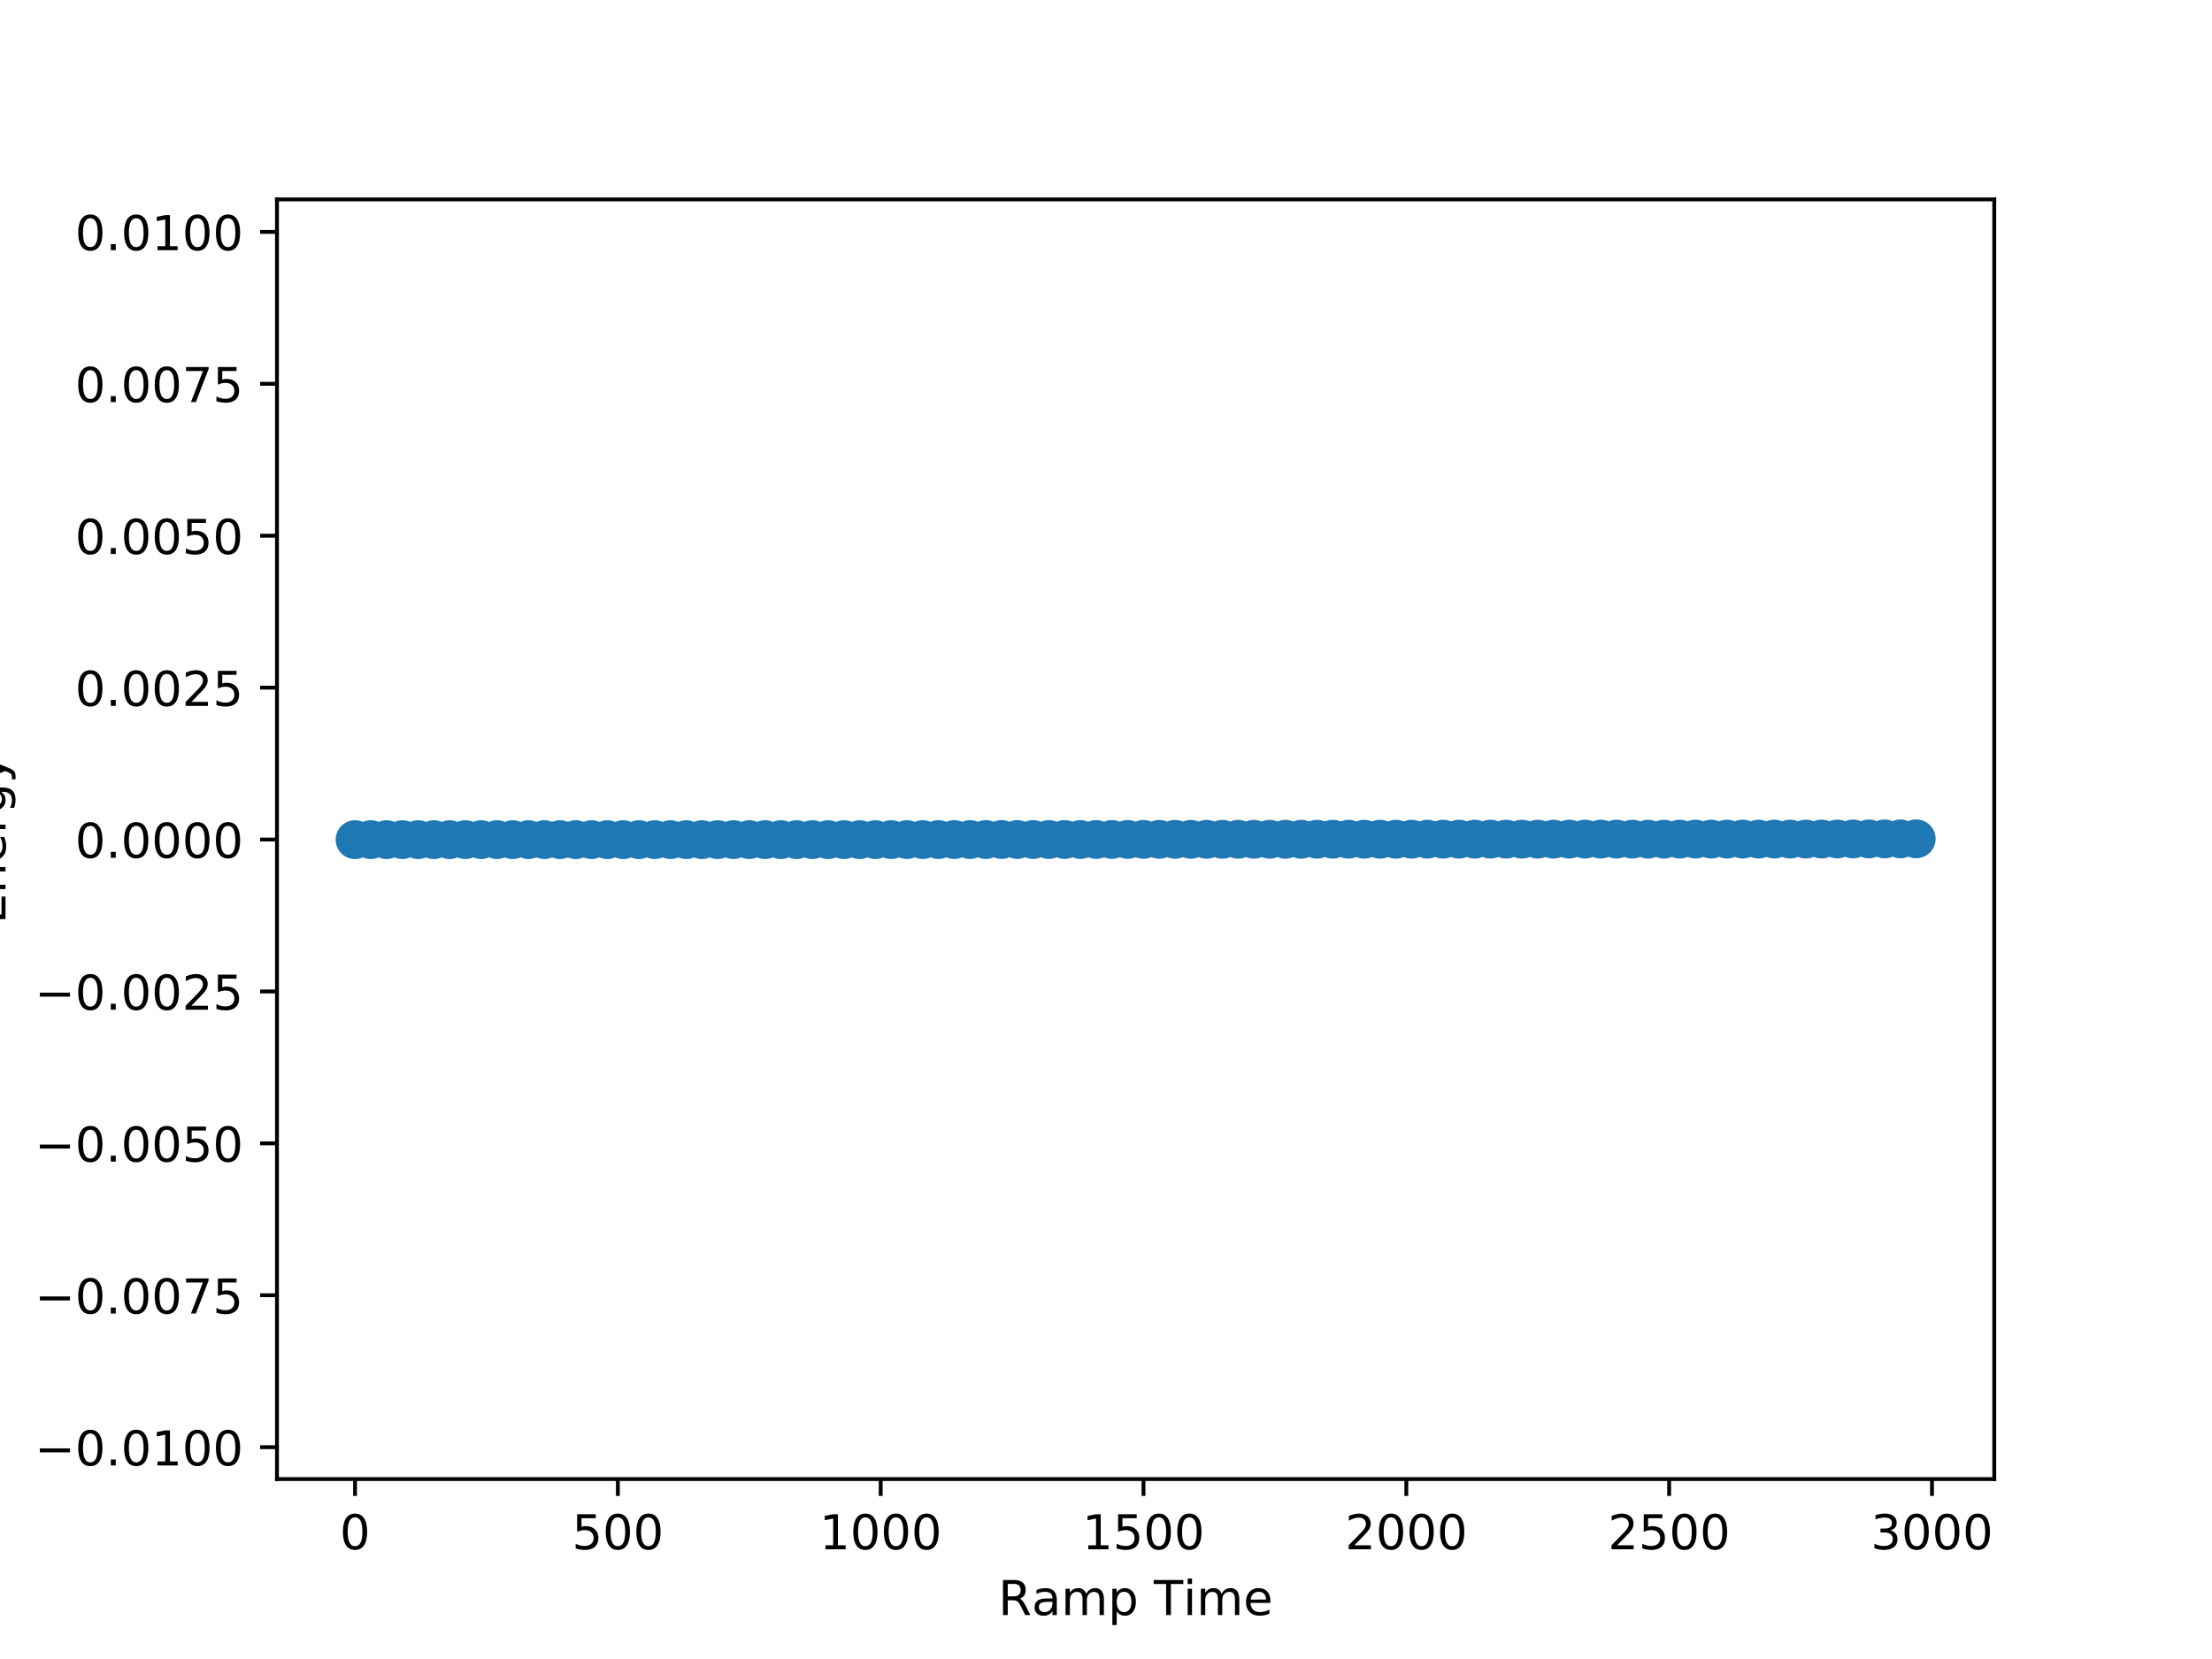 <?xml version="1.0" encoding="utf-8" standalone="no"?>
<!DOCTYPE svg PUBLIC "-//W3C//DTD SVG 1.1//EN"
  "http://www.w3.org/Graphics/SVG/1.1/DTD/svg11.dtd">
<!-- Created with matplotlib (http://matplotlib.org/) -->
<svg height="345pt" version="1.1" viewBox="0 0 460 345" width="460pt" xmlns="http://www.w3.org/2000/svg" xmlns:xlink="http://www.w3.org/1999/xlink">
 <defs>
  <style type="text/css">
*{stroke-linecap:butt;stroke-linejoin:round;}
  </style>
 </defs>
 <g id="figure_1">
  <g id="patch_1">
   <path d="M 0 345.6 
L 460.8 345.6 
L 460.8 0 
L 0 0 
z
" style="fill:#ffffff;"/>
  </g>
  <g id="axes_1">
   <g id="patch_2">
    <path d="M 57.6 307.584 
L 414.72 307.584 
L 414.72 41.472 
L 57.6 41.472 
z
" style="fill:#ffffff;"/>
   </g>
   <g id="PathCollection_1">
    <defs>
     <path d="M 0 3.536 
C 0.938 3.536 1.837 3.163 2.5 2.5 
C 3.163 1.837 3.536 0.938 3.536 0 
C 3.536 -0.938 3.163 -1.837 2.5 -2.5 
C 1.837 -3.163 0.938 -3.536 0 -3.536 
C -0.938 -3.536 -1.837 -3.163 -2.5 -2.5 
C -3.163 -1.837 -3.536 -0.938 -3.536 0 
C -3.536 0.938 -3.163 1.837 -2.5 2.5 
C -1.837 3.163 -0.938 3.536 0 3.536 
z
" id="mbd96d83485" style="stroke:#1f77b4;"/>
    </defs>
    <g clip-path="url(#pdc98ab5dc2)">
     <use style="fill:#1f77b4;stroke:#1f77b4;" x="73.834" xlink:href="#mbd96d83485" y="174.611"/>
     <use style="fill:#1f77b4;stroke:#1f77b4;" x="77.113" xlink:href="#mbd96d83485" y="174.611"/>
     <use style="fill:#1f77b4;stroke:#1f77b4;" x="80.392" xlink:href="#mbd96d83485" y="174.611"/>
     <use style="fill:#1f77b4;stroke:#1f77b4;" x="83.671" xlink:href="#mbd96d83485" y="174.611"/>
     <use style="fill:#1f77b4;stroke:#1f77b4;" x="86.951" xlink:href="#mbd96d83485" y="174.611"/>
     <use style="fill:#1f77b4;stroke:#1f77b4;" x="90.23" xlink:href="#mbd96d83485" y="174.611"/>
     <use style="fill:#1f77b4;stroke:#1f77b4;" x="93.509" xlink:href="#mbd96d83485" y="174.611"/>
     <use style="fill:#1f77b4;stroke:#1f77b4;" x="96.789" xlink:href="#mbd96d83485" y="174.61"/>
     <use style="fill:#1f77b4;stroke:#1f77b4;" x="100.068" xlink:href="#mbd96d83485" y="174.61"/>
     <use style="fill:#1f77b4;stroke:#1f77b4;" x="103.347" xlink:href="#mbd96d83485" y="174.61"/>
     <use style="fill:#1f77b4;stroke:#1f77b4;" x="106.627" xlink:href="#mbd96d83485" y="174.61"/>
     <use style="fill:#1f77b4;stroke:#1f77b4;" x="109.906" xlink:href="#mbd96d83485" y="174.61"/>
     <use style="fill:#1f77b4;stroke:#1f77b4;" x="113.185" xlink:href="#mbd96d83485" y="174.61"/>
     <use style="fill:#1f77b4;stroke:#1f77b4;" x="116.465" xlink:href="#mbd96d83485" y="174.61"/>
     <use style="fill:#1f77b4;stroke:#1f77b4;" x="119.744" xlink:href="#mbd96d83485" y="174.61"/>
     <use style="fill:#1f77b4;stroke:#1f77b4;" x="123.023" xlink:href="#mbd96d83485" y="174.61"/>
     <use style="fill:#1f77b4;stroke:#1f77b4;" x="126.303" xlink:href="#mbd96d83485" y="174.611"/>
     <use style="fill:#1f77b4;stroke:#1f77b4;" x="129.582" xlink:href="#mbd96d83485" y="174.612"/>
     <use style="fill:#1f77b4;stroke:#1f77b4;" x="132.861" xlink:href="#mbd96d83485" y="174.612"/>
     <use style="fill:#1f77b4;stroke:#1f77b4;" x="136.141" xlink:href="#mbd96d83485" y="174.612"/>
     <use style="fill:#1f77b4;stroke:#1f77b4;" x="139.42" xlink:href="#mbd96d83485" y="174.61"/>
     <use style="fill:#1f77b4;stroke:#1f77b4;" x="142.699" xlink:href="#mbd96d83485" y="174.609"/>
     <use style="fill:#1f77b4;stroke:#1f77b4;" x="145.979" xlink:href="#mbd96d83485" y="174.609"/>
     <use style="fill:#1f77b4;stroke:#1f77b4;" x="149.258" xlink:href="#mbd96d83485" y="174.609"/>
     <use style="fill:#1f77b4;stroke:#1f77b4;" x="152.537" xlink:href="#mbd96d83485" y="174.609"/>
     <use style="fill:#1f77b4;stroke:#1f77b4;" x="155.817" xlink:href="#mbd96d83485" y="174.608"/>
     <use style="fill:#1f77b4;stroke:#1f77b4;" x="159.096" xlink:href="#mbd96d83485" y="174.608"/>
     <use style="fill:#1f77b4;stroke:#1f77b4;" x="162.375" xlink:href="#mbd96d83485" y="174.609"/>
     <use style="fill:#1f77b4;stroke:#1f77b4;" x="165.655" xlink:href="#mbd96d83485" y="174.612"/>
     <use style="fill:#1f77b4;stroke:#1f77b4;" x="168.934" xlink:href="#mbd96d83485" y="174.61"/>
     <use style="fill:#1f77b4;stroke:#1f77b4;" x="172.213" xlink:href="#mbd96d83485" y="174.61"/>
     <use style="fill:#1f77b4;stroke:#1f77b4;" x="175.493" xlink:href="#mbd96d83485" y="174.608"/>
     <use style="fill:#1f77b4;stroke:#1f77b4;" x="178.772" xlink:href="#mbd96d83485" y="174.61"/>
     <use style="fill:#1f77b4;stroke:#1f77b4;" x="182.051" xlink:href="#mbd96d83485" y="174.61"/>
     <use style="fill:#1f77b4;stroke:#1f77b4;" x="185.33" xlink:href="#mbd96d83485" y="174.605"/>
     <use style="fill:#1f77b4;stroke:#1f77b4;" x="188.61" xlink:href="#mbd96d83485" y="174.603"/>
     <use style="fill:#1f77b4;stroke:#1f77b4;" x="191.889" xlink:href="#mbd96d83485" y="174.599"/>
     <use style="fill:#1f77b4;stroke:#1f77b4;" x="195.168" xlink:href="#mbd96d83485" y="174.598"/>
     <use style="fill:#1f77b4;stroke:#1f77b4;" x="198.448" xlink:href="#mbd96d83485" y="174.595"/>
     <use style="fill:#1f77b4;stroke:#1f77b4;" x="201.727" xlink:href="#mbd96d83485" y="174.594"/>
     <use style="fill:#1f77b4;stroke:#1f77b4;" x="205.006" xlink:href="#mbd96d83485" y="174.593"/>
     <use style="fill:#1f77b4;stroke:#1f77b4;" x="208.286" xlink:href="#mbd96d83485" y="174.588"/>
     <use style="fill:#1f77b4;stroke:#1f77b4;" x="211.565" xlink:href="#mbd96d83485" y="174.586"/>
     <use style="fill:#1f77b4;stroke:#1f77b4;" x="214.844" xlink:href="#mbd96d83485" y="174.587"/>
     <use style="fill:#1f77b4;stroke:#1f77b4;" x="218.124" xlink:href="#mbd96d83485" y="174.585"/>
     <use style="fill:#1f77b4;stroke:#1f77b4;" x="221.403" xlink:href="#mbd96d83485" y="174.585"/>
     <use style="fill:#1f77b4;stroke:#1f77b4;" x="224.682" xlink:href="#mbd96d83485" y="174.585"/>
     <use style="fill:#1f77b4;stroke:#1f77b4;" x="227.962" xlink:href="#mbd96d83485" y="174.581"/>
     <use style="fill:#1f77b4;stroke:#1f77b4;" x="231.241" xlink:href="#mbd96d83485" y="174.575"/>
     <use style="fill:#1f77b4;stroke:#1f77b4;" x="234.52" xlink:href="#mbd96d83485" y="174.566"/>
     <use style="fill:#1f77b4;stroke:#1f77b4;" x="237.8" xlink:href="#mbd96d83485" y="174.557"/>
     <use style="fill:#1f77b4;stroke:#1f77b4;" x="241.079" xlink:href="#mbd96d83485" y="174.55"/>
     <use style="fill:#1f77b4;stroke:#1f77b4;" x="244.358" xlink:href="#mbd96d83485" y="174.547"/>
     <use style="fill:#1f77b4;stroke:#1f77b4;" x="247.638" xlink:href="#mbd96d83485" y="174.545"/>
     <use style="fill:#1f77b4;stroke:#1f77b4;" x="250.917" xlink:href="#mbd96d83485" y="174.544"/>
     <use style="fill:#1f77b4;stroke:#1f77b4;" x="254.196" xlink:href="#mbd96d83485" y="174.541"/>
     <use style="fill:#1f77b4;stroke:#1f77b4;" x="257.476" xlink:href="#mbd96d83485" y="174.536"/>
     <use style="fill:#1f77b4;stroke:#1f77b4;" x="260.755" xlink:href="#mbd96d83485" y="174.534"/>
     <use style="fill:#1f77b4;stroke:#1f77b4;" x="264.034" xlink:href="#mbd96d83485" y="174.533"/>
     <use style="fill:#1f77b4;stroke:#1f77b4;" x="267.314" xlink:href="#mbd96d83485" y="174.534"/>
     <use style="fill:#1f77b4;stroke:#1f77b4;" x="270.593" xlink:href="#mbd96d83485" y="174.531"/>
     <use style="fill:#1f77b4;stroke:#1f77b4;" x="273.872" xlink:href="#mbd96d83485" y="174.527"/>
     <use style="fill:#1f77b4;stroke:#1f77b4;" x="277.152" xlink:href="#mbd96d83485" y="174.524"/>
     <use style="fill:#1f77b4;stroke:#1f77b4;" x="280.431" xlink:href="#mbd96d83485" y="174.523"/>
     <use style="fill:#1f77b4;stroke:#1f77b4;" x="283.71" xlink:href="#mbd96d83485" y="174.525"/>
     <use style="fill:#1f77b4;stroke:#1f77b4;" x="286.99" xlink:href="#mbd96d83485" y="174.523"/>
     <use style="fill:#1f77b4;stroke:#1f77b4;" x="290.269" xlink:href="#mbd96d83485" y="174.523"/>
     <use style="fill:#1f77b4;stroke:#1f77b4;" x="293.548" xlink:href="#mbd96d83485" y="174.521"/>
     <use style="fill:#1f77b4;stroke:#1f77b4;" x="296.827" xlink:href="#mbd96d83485" y="174.518"/>
     <use style="fill:#1f77b4;stroke:#1f77b4;" x="300.107" xlink:href="#mbd96d83485" y="174.515"/>
     <use style="fill:#1f77b4;stroke:#1f77b4;" x="303.386" xlink:href="#mbd96d83485" y="174.515"/>
     <use style="fill:#1f77b4;stroke:#1f77b4;" x="306.665" xlink:href="#mbd96d83485" y="174.512"/>
     <use style="fill:#1f77b4;stroke:#1f77b4;" x="309.945" xlink:href="#mbd96d83485" y="174.508"/>
     <use style="fill:#1f77b4;stroke:#1f77b4;" x="313.224" xlink:href="#mbd96d83485" y="174.509"/>
     <use style="fill:#1f77b4;stroke:#1f77b4;" x="316.503" xlink:href="#mbd96d83485" y="174.511"/>
     <use style="fill:#1f77b4;stroke:#1f77b4;" x="319.783" xlink:href="#mbd96d83485" y="174.512"/>
     <use style="fill:#1f77b4;stroke:#1f77b4;" x="323.062" xlink:href="#mbd96d83485" y="174.51"/>
     <use style="fill:#1f77b4;stroke:#1f77b4;" x="326.341" xlink:href="#mbd96d83485" y="174.506"/>
     <use style="fill:#1f77b4;stroke:#1f77b4;" x="329.621" xlink:href="#mbd96d83485" y="174.499"/>
     <use style="fill:#1f77b4;stroke:#1f77b4;" x="332.9" xlink:href="#mbd96d83485" y="174.5"/>
     <use style="fill:#1f77b4;stroke:#1f77b4;" x="336.179" xlink:href="#mbd96d83485" y="174.501"/>
     <use style="fill:#1f77b4;stroke:#1f77b4;" x="339.459" xlink:href="#mbd96d83485" y="174.512"/>
     <use style="fill:#1f77b4;stroke:#1f77b4;" x="342.738" xlink:href="#mbd96d83485" y="174.515"/>
     <use style="fill:#1f77b4;stroke:#1f77b4;" x="346.017" xlink:href="#mbd96d83485" y="174.514"/>
     <use style="fill:#1f77b4;stroke:#1f77b4;" x="349.297" xlink:href="#mbd96d83485" y="174.506"/>
     <use style="fill:#1f77b4;stroke:#1f77b4;" x="352.576" xlink:href="#mbd96d83485" y="174.5"/>
     <use style="fill:#1f77b4;stroke:#1f77b4;" x="355.855" xlink:href="#mbd96d83485" y="174.498"/>
     <use style="fill:#1f77b4;stroke:#1f77b4;" x="359.135" xlink:href="#mbd96d83485" y="174.499"/>
     <use style="fill:#1f77b4;stroke:#1f77b4;" x="362.414" xlink:href="#mbd96d83485" y="174.498"/>
     <use style="fill:#1f77b4;stroke:#1f77b4;" x="365.693" xlink:href="#mbd96d83485" y="174.498"/>
     <use style="fill:#1f77b4;stroke:#1f77b4;" x="368.973" xlink:href="#mbd96d83485" y="174.496"/>
     <use style="fill:#1f77b4;stroke:#1f77b4;" x="372.252" xlink:href="#mbd96d83485" y="174.496"/>
     <use style="fill:#1f77b4;stroke:#1f77b4;" x="375.531" xlink:href="#mbd96d83485" y="174.495"/>
     <use style="fill:#1f77b4;stroke:#1f77b4;" x="378.811" xlink:href="#mbd96d83485" y="174.488"/>
     <use style="fill:#1f77b4;stroke:#1f77b4;" x="382.09" xlink:href="#mbd96d83485" y="174.477"/>
     <use style="fill:#1f77b4;stroke:#1f77b4;" x="385.369" xlink:href="#mbd96d83485" y="174.468"/>
     <use style="fill:#1f77b4;stroke:#1f77b4;" x="388.649" xlink:href="#mbd96d83485" y="174.461"/>
     <use style="fill:#1f77b4;stroke:#1f77b4;" x="391.928" xlink:href="#mbd96d83485" y="174.46"/>
     <use style="fill:#1f77b4;stroke:#1f77b4;" x="395.207" xlink:href="#mbd96d83485" y="174.455"/>
     <use style="fill:#1f77b4;stroke:#1f77b4;" x="398.486" xlink:href="#mbd96d83485" y="174.444"/>
    </g>
   </g>
   <g id="matplotlib.axis_1">
    <g id="xtick_1">
     <g id="line2d_1">
      <defs>
       <path d="M 0 0 
L 0 3.5 
" id="m38274d2c2e" style="stroke:#000000;stroke-width:0.8;"/>
      </defs>
      <g>
       <use style="stroke:#000000;stroke-width:0.8;" x="73.834" xlink:href="#m38274d2c2e" y="307.584"/>
      </g>
     </g>
     <g id="text_1">
      <!-- 0 -->
      <defs>
       <path d="M 31.781 66.406 
Q 24.172 66.406 20.328 58.906 
Q 16.5 51.422 16.5 36.375 
Q 16.5 21.391 20.328 13.891 
Q 24.172 6.391 31.781 6.391 
Q 39.453 6.391 43.281 13.891 
Q 47.125 21.391 47.125 36.375 
Q 47.125 51.422 43.281 58.906 
Q 39.453 66.406 31.781 66.406 
M 31.781 74.219 
Q 44.047 74.219 50.516 64.516 
Q 56.984 54.828 56.984 36.375 
Q 56.984 17.969 50.516 8.266 
Q 44.047 -1.422 31.781 -1.422 
Q 19.531 -1.422 13.062 8.266 
Q 6.594 17.969 6.594 36.375 
Q 6.594 54.828 13.062 64.516 
Q 19.531 74.219 31.781 74.219 
" id="DejaVuSans-30"/>
      </defs>
      <g transform="translate(70.652 322.182)scale(0.1 -0.1)">
       <use xlink:href="#DejaVuSans-30"/>
      </g>
     </g>
    </g>
    <g id="xtick_2">
     <g id="line2d_2">
      <g>
       <use style="stroke:#000000;stroke-width:0.8;" x="128.489" xlink:href="#m38274d2c2e" y="307.584"/>
      </g>
     </g>
     <g id="text_2">
      <!-- 500 -->
      <defs>
       <path d="M 10.797 72.906 
L 49.516 72.906 
L 49.516 64.594 
L 19.828 64.594 
L 19.828 46.734 
Q 21.969 47.469 24.109 47.828 
Q 26.266 48.188 28.422 48.188 
Q 40.625 48.188 47.75 41.5 
Q 54.891 34.812 54.891 23.391 
Q 54.891 11.625 47.562 5.094 
Q 40.234 -1.422 26.906 -1.422 
Q 22.312 -1.422 17.547 -0.641 
Q 12.797 0.141 7.719 1.703 
L 7.719 11.625 
Q 12.109 9.234 16.797 8.062 
Q 21.484 6.891 26.703 6.891 
Q 35.156 6.891 40.078 11.328 
Q 45.016 15.766 45.016 23.391 
Q 45.016 31 40.078 35.438 
Q 35.156 39.891 26.703 39.891 
Q 22.75 39.891 18.812 39.016 
Q 14.891 38.141 10.797 36.281 
z
" id="DejaVuSans-35"/>
      </defs>
      <g transform="translate(118.945 322.182)scale(0.1 -0.1)">
       <use xlink:href="#DejaVuSans-35"/>
       <use x="63.623" xlink:href="#DejaVuSans-30"/>
       <use x="127.246" xlink:href="#DejaVuSans-30"/>
      </g>
     </g>
    </g>
    <g id="xtick_3">
     <g id="line2d_3">
      <g>
       <use style="stroke:#000000;stroke-width:0.8;" x="183.144" xlink:href="#m38274d2c2e" y="307.584"/>
      </g>
     </g>
     <g id="text_3">
      <!-- 1000 -->
      <defs>
       <path d="M 12.406 8.297 
L 28.516 8.297 
L 28.516 63.922 
L 10.984 60.406 
L 10.984 69.391 
L 28.422 72.906 
L 38.281 72.906 
L 38.281 8.297 
L 54.391 8.297 
L 54.391 0 
L 12.406 0 
z
" id="DejaVuSans-31"/>
      </defs>
      <g transform="translate(170.419 322.182)scale(0.1 -0.1)">
       <use xlink:href="#DejaVuSans-31"/>
       <use x="63.623" xlink:href="#DejaVuSans-30"/>
       <use x="127.246" xlink:href="#DejaVuSans-30"/>
       <use x="190.869" xlink:href="#DejaVuSans-30"/>
      </g>
     </g>
    </g>
    <g id="xtick_4">
     <g id="line2d_4">
      <g>
       <use style="stroke:#000000;stroke-width:0.8;" x="237.8" xlink:href="#m38274d2c2e" y="307.584"/>
      </g>
     </g>
     <g id="text_4">
      <!-- 1500 -->
      <g transform="translate(225.075 322.182)scale(0.1 -0.1)">
       <use xlink:href="#DejaVuSans-31"/>
       <use x="63.623" xlink:href="#DejaVuSans-35"/>
       <use x="127.246" xlink:href="#DejaVuSans-30"/>
       <use x="190.869" xlink:href="#DejaVuSans-30"/>
      </g>
     </g>
    </g>
    <g id="xtick_5">
     <g id="line2d_5">
      <g>
       <use style="stroke:#000000;stroke-width:0.8;" x="292.455" xlink:href="#m38274d2c2e" y="307.584"/>
      </g>
     </g>
     <g id="text_5">
      <!-- 2000 -->
      <defs>
       <path d="M 19.188 8.297 
L 53.609 8.297 
L 53.609 0 
L 7.328 0 
L 7.328 8.297 
Q 12.938 14.109 22.625 23.891 
Q 32.328 33.688 34.812 36.531 
Q 39.547 41.844 41.422 45.531 
Q 43.312 49.219 43.312 52.781 
Q 43.312 58.594 39.234 62.25 
Q 35.156 65.922 28.609 65.922 
Q 23.969 65.922 18.812 64.312 
Q 13.672 62.703 7.812 59.422 
L 7.812 69.391 
Q 13.766 71.781 18.938 73 
Q 24.125 74.219 28.422 74.219 
Q 39.75 74.219 46.484 68.547 
Q 53.219 62.891 53.219 53.422 
Q 53.219 48.922 51.531 44.891 
Q 49.859 40.875 45.406 35.406 
Q 44.188 33.984 37.641 27.219 
Q 31.109 20.453 19.188 8.297 
" id="DejaVuSans-32"/>
      </defs>
      <g transform="translate(279.73 322.182)scale(0.1 -0.1)">
       <use xlink:href="#DejaVuSans-32"/>
       <use x="63.623" xlink:href="#DejaVuSans-30"/>
       <use x="127.246" xlink:href="#DejaVuSans-30"/>
       <use x="190.869" xlink:href="#DejaVuSans-30"/>
      </g>
     </g>
    </g>
    <g id="xtick_6">
     <g id="line2d_6">
      <g>
       <use style="stroke:#000000;stroke-width:0.8;" x="347.11" xlink:href="#m38274d2c2e" y="307.584"/>
      </g>
     </g>
     <g id="text_6">
      <!-- 2500 -->
      <g transform="translate(334.385 322.182)scale(0.1 -0.1)">
       <use xlink:href="#DejaVuSans-32"/>
       <use x="63.623" xlink:href="#DejaVuSans-35"/>
       <use x="127.246" xlink:href="#DejaVuSans-30"/>
       <use x="190.869" xlink:href="#DejaVuSans-30"/>
      </g>
     </g>
    </g>
    <g id="xtick_7">
     <g id="line2d_7">
      <g>
       <use style="stroke:#000000;stroke-width:0.8;" x="401.766" xlink:href="#m38274d2c2e" y="307.584"/>
      </g>
     </g>
     <g id="text_7">
      <!-- 3000 -->
      <defs>
       <path d="M 40.578 39.312 
Q 47.656 37.797 51.625 33 
Q 55.609 28.219 55.609 21.188 
Q 55.609 10.406 48.188 4.484 
Q 40.766 -1.422 27.094 -1.422 
Q 22.516 -1.422 17.656 -0.516 
Q 12.797 0.391 7.625 2.203 
L 7.625 11.719 
Q 11.719 9.328 16.594 8.109 
Q 21.484 6.891 26.812 6.891 
Q 36.078 6.891 40.938 10.547 
Q 45.797 14.203 45.797 21.188 
Q 45.797 27.641 41.281 31.266 
Q 36.766 34.906 28.719 34.906 
L 20.219 34.906 
L 20.219 43.016 
L 29.109 43.016 
Q 36.375 43.016 40.234 45.922 
Q 44.094 48.828 44.094 54.297 
Q 44.094 59.906 40.109 62.906 
Q 36.141 65.922 28.719 65.922 
Q 24.656 65.922 20.016 65.031 
Q 15.375 64.156 9.812 62.312 
L 9.812 71.094 
Q 15.438 72.656 20.344 73.438 
Q 25.25 74.219 29.594 74.219 
Q 40.828 74.219 47.359 69.109 
Q 53.906 64.016 53.906 55.328 
Q 53.906 49.266 50.438 45.094 
Q 46.969 40.922 40.578 39.312 
" id="DejaVuSans-33"/>
      </defs>
      <g transform="translate(389.041 322.182)scale(0.1 -0.1)">
       <use xlink:href="#DejaVuSans-33"/>
       <use x="63.623" xlink:href="#DejaVuSans-30"/>
       <use x="127.246" xlink:href="#DejaVuSans-30"/>
       <use x="190.869" xlink:href="#DejaVuSans-30"/>
      </g>
     </g>
    </g>
    <g id="text_8">
     <!-- Ramp Time -->
     <defs>
      <path d="M 44.391 34.188 
Q 47.562 33.109 50.562 29.594 
Q 53.562 26.078 56.594 19.922 
L 66.609 0 
L 56 0 
L 46.688 18.703 
Q 43.062 26.031 39.672 28.422 
Q 36.281 30.812 30.422 30.812 
L 19.672 30.812 
L 19.672 0 
L 9.812 0 
L 9.812 72.906 
L 32.078 72.906 
Q 44.578 72.906 50.734 67.672 
Q 56.891 62.453 56.891 51.906 
Q 56.891 45.016 53.688 40.469 
Q 50.484 35.938 44.391 34.188 
M 19.672 64.797 
L 19.672 38.922 
L 32.078 38.922 
Q 39.203 38.922 42.844 42.219 
Q 46.484 45.516 46.484 51.906 
Q 46.484 58.297 42.844 61.547 
Q 39.203 64.797 32.078 64.797 
z
" id="DejaVuSans-52"/>
      <path d="M 34.281 27.484 
Q 23.391 27.484 19.188 25 
Q 14.984 22.516 14.984 16.5 
Q 14.984 11.719 18.141 8.906 
Q 21.297 6.109 26.703 6.109 
Q 34.188 6.109 38.703 11.406 
Q 43.219 16.703 43.219 25.484 
L 43.219 27.484 
z
M 52.203 31.203 
L 52.203 0 
L 43.219 0 
L 43.219 8.297 
Q 40.141 3.328 35.547 0.953 
Q 30.953 -1.422 24.312 -1.422 
Q 15.922 -1.422 10.953 3.297 
Q 6 8.016 6 15.922 
Q 6 25.141 12.172 29.828 
Q 18.359 34.516 30.609 34.516 
L 43.219 34.516 
L 43.219 35.406 
Q 43.219 41.609 39.141 45 
Q 35.062 48.391 27.688 48.391 
Q 23 48.391 18.547 47.266 
Q 14.109 46.141 10.016 43.891 
L 10.016 52.203 
Q 14.938 54.109 19.578 55.047 
Q 24.219 56 28.609 56 
Q 40.484 56 46.344 49.844 
Q 52.203 43.703 52.203 31.203 
" id="DejaVuSans-61"/>
      <path d="M 52 44.188 
Q 55.375 50.25 60.062 53.125 
Q 64.75 56 71.094 56 
Q 79.641 56 84.281 50.016 
Q 88.922 44.047 88.922 33.016 
L 88.922 0 
L 79.891 0 
L 79.891 32.719 
Q 79.891 40.578 77.094 44.375 
Q 74.312 48.188 68.609 48.188 
Q 61.625 48.188 57.562 43.547 
Q 53.516 38.922 53.516 30.906 
L 53.516 0 
L 44.484 0 
L 44.484 32.719 
Q 44.484 40.625 41.703 44.406 
Q 38.922 48.188 33.109 48.188 
Q 26.219 48.188 22.156 43.531 
Q 18.109 38.875 18.109 30.906 
L 18.109 0 
L 9.078 0 
L 9.078 54.688 
L 18.109 54.688 
L 18.109 46.188 
Q 21.188 51.219 25.484 53.609 
Q 29.781 56 35.688 56 
Q 41.656 56 45.828 52.969 
Q 50 49.953 52 44.188 
" id="DejaVuSans-6d"/>
      <path d="M 18.109 8.203 
L 18.109 -20.797 
L 9.078 -20.797 
L 9.078 54.688 
L 18.109 54.688 
L 18.109 46.391 
Q 20.953 51.266 25.266 53.625 
Q 29.594 56 35.594 56 
Q 45.562 56 51.781 48.094 
Q 58.016 40.188 58.016 27.297 
Q 58.016 14.406 51.781 6.484 
Q 45.562 -1.422 35.594 -1.422 
Q 29.594 -1.422 25.266 0.953 
Q 20.953 3.328 18.109 8.203 
M 48.688 27.297 
Q 48.688 37.203 44.609 42.844 
Q 40.531 48.484 33.406 48.484 
Q 26.266 48.484 22.188 42.844 
Q 18.109 37.203 18.109 27.297 
Q 18.109 17.391 22.188 11.75 
Q 26.266 6.109 33.406 6.109 
Q 40.531 6.109 44.609 11.75 
Q 48.688 17.391 48.688 27.297 
" id="DejaVuSans-70"/>
      <path id="DejaVuSans-20"/>
      <path d="M -0.297 72.906 
L 61.375 72.906 
L 61.375 64.594 
L 35.5 64.594 
L 35.5 0 
L 25.594 0 
L 25.594 64.594 
L -0.297 64.594 
z
" id="DejaVuSans-54"/>
      <path d="M 9.422 54.688 
L 18.406 54.688 
L 18.406 0 
L 9.422 0 
z
M 9.422 75.984 
L 18.406 75.984 
L 18.406 64.594 
L 9.422 64.594 
z
" id="DejaVuSans-69"/>
      <path d="M 56.203 29.594 
L 56.203 25.203 
L 14.891 25.203 
Q 15.484 15.922 20.484 11.062 
Q 25.484 6.203 34.422 6.203 
Q 39.594 6.203 44.453 7.469 
Q 49.312 8.734 54.109 11.281 
L 54.109 2.781 
Q 49.266 0.734 44.188 -0.344 
Q 39.109 -1.422 33.891 -1.422 
Q 20.797 -1.422 13.156 6.188 
Q 5.516 13.812 5.516 26.812 
Q 5.516 40.234 12.766 48.109 
Q 20.016 56 32.328 56 
Q 43.359 56 49.781 48.891 
Q 56.203 41.797 56.203 29.594 
M 47.219 32.234 
Q 47.125 39.594 43.094 43.984 
Q 39.062 48.391 32.422 48.391 
Q 24.906 48.391 20.391 44.141 
Q 15.875 39.891 15.188 32.172 
z
" id="DejaVuSans-65"/>
     </defs>
     <g transform="translate(207.602 335.861)scale(0.1 -0.1)">
      <use xlink:href="#DejaVuSans-52"/>
      <use x="69.451" xlink:href="#DejaVuSans-61"/>
      <use x="130.73" xlink:href="#DejaVuSans-6d"/>
      <use x="228.143" xlink:href="#DejaVuSans-70"/>
      <use x="291.619" xlink:href="#DejaVuSans-20"/>
      <use x="323.406" xlink:href="#DejaVuSans-54"/>
      <use x="384.443" xlink:href="#DejaVuSans-69"/>
      <use x="412.227" xlink:href="#DejaVuSans-6d"/>
      <use x="509.639" xlink:href="#DejaVuSans-65"/>
     </g>
    </g>
   </g>
   <g id="matplotlib.axis_2">
    <g id="ytick_1">
     <g id="line2d_8">
      <defs>
       <path d="M 0 0 
L -3.5 0 
" id="m08cb7650ad" style="stroke:#000000;stroke-width:0.8;"/>
      </defs>
      <g>
       <use style="stroke:#000000;stroke-width:0.8;" x="57.6" xlink:href="#m08cb7650ad" y="300.949"/>
      </g>
     </g>
     <g id="text_9">
      <!-- −0.0100 -->
      <defs>
       <path d="M 10.594 35.5 
L 73.188 35.5 
L 73.188 27.203 
L 10.594 27.203 
z
" id="DejaVuSans-2212"/>
       <path d="M 10.688 12.406 
L 21 12.406 
L 21 0 
L 10.688 0 
z
" id="DejaVuSans-2e"/>
      </defs>
      <g transform="translate(7.23 304.748)scale(0.1 -0.1)">
       <use xlink:href="#DejaVuSans-2212"/>
       <use x="83.789" xlink:href="#DejaVuSans-30"/>
       <use x="147.412" xlink:href="#DejaVuSans-2e"/>
       <use x="179.199" xlink:href="#DejaVuSans-30"/>
       <use x="242.822" xlink:href="#DejaVuSans-31"/>
       <use x="306.445" xlink:href="#DejaVuSans-30"/>
       <use x="370.068" xlink:href="#DejaVuSans-30"/>
      </g>
     </g>
    </g>
    <g id="ytick_2">
     <g id="line2d_9">
      <g>
       <use style="stroke:#000000;stroke-width:0.8;" x="57.6" xlink:href="#m08cb7650ad" y="269.359"/>
      </g>
     </g>
     <g id="text_10">
      <!-- −0.0075 -->
      <defs>
       <path d="M 8.203 72.906 
L 55.078 72.906 
L 55.078 68.703 
L 28.609 0 
L 18.312 0 
L 43.219 64.594 
L 8.203 64.594 
z
" id="DejaVuSans-37"/>
      </defs>
      <g transform="translate(7.23 273.158)scale(0.1 -0.1)">
       <use xlink:href="#DejaVuSans-2212"/>
       <use x="83.789" xlink:href="#DejaVuSans-30"/>
       <use x="147.412" xlink:href="#DejaVuSans-2e"/>
       <use x="179.199" xlink:href="#DejaVuSans-30"/>
       <use x="242.822" xlink:href="#DejaVuSans-30"/>
       <use x="306.445" xlink:href="#DejaVuSans-37"/>
       <use x="370.068" xlink:href="#DejaVuSans-35"/>
      </g>
     </g>
    </g>
    <g id="ytick_3">
     <g id="line2d_10">
      <g>
       <use style="stroke:#000000;stroke-width:0.8;" x="57.6" xlink:href="#m08cb7650ad" y="237.768"/>
      </g>
     </g>
     <g id="text_11">
      <!-- −0.0050 -->
      <g transform="translate(7.23 241.567)scale(0.1 -0.1)">
       <use xlink:href="#DejaVuSans-2212"/>
       <use x="83.789" xlink:href="#DejaVuSans-30"/>
       <use x="147.412" xlink:href="#DejaVuSans-2e"/>
       <use x="179.199" xlink:href="#DejaVuSans-30"/>
       <use x="242.822" xlink:href="#DejaVuSans-30"/>
       <use x="306.445" xlink:href="#DejaVuSans-35"/>
       <use x="370.068" xlink:href="#DejaVuSans-30"/>
      </g>
     </g>
    </g>
    <g id="ytick_4">
     <g id="line2d_11">
      <g>
       <use style="stroke:#000000;stroke-width:0.8;" x="57.6" xlink:href="#m08cb7650ad" y="206.178"/>
      </g>
     </g>
     <g id="text_12">
      <!-- −0.0025 -->
      <g transform="translate(7.23 209.977)scale(0.1 -0.1)">
       <use xlink:href="#DejaVuSans-2212"/>
       <use x="83.789" xlink:href="#DejaVuSans-30"/>
       <use x="147.412" xlink:href="#DejaVuSans-2e"/>
       <use x="179.199" xlink:href="#DejaVuSans-30"/>
       <use x="242.822" xlink:href="#DejaVuSans-30"/>
       <use x="306.445" xlink:href="#DejaVuSans-32"/>
       <use x="370.068" xlink:href="#DejaVuSans-35"/>
      </g>
     </g>
    </g>
    <g id="ytick_5">
     <g id="line2d_12">
      <g>
       <use style="stroke:#000000;stroke-width:0.8;" x="57.6" xlink:href="#m08cb7650ad" y="174.587"/>
      </g>
     </g>
     <g id="text_13">
      <!-- 0.0000 -->
      <g transform="translate(15.609 178.387)scale(0.1 -0.1)">
       <use xlink:href="#DejaVuSans-30"/>
       <use x="63.623" xlink:href="#DejaVuSans-2e"/>
       <use x="95.41" xlink:href="#DejaVuSans-30"/>
       <use x="159.033" xlink:href="#DejaVuSans-30"/>
       <use x="222.656" xlink:href="#DejaVuSans-30"/>
       <use x="286.279" xlink:href="#DejaVuSans-30"/>
      </g>
     </g>
    </g>
    <g id="ytick_6">
     <g id="line2d_13">
      <g>
       <use style="stroke:#000000;stroke-width:0.8;" x="57.6" xlink:href="#m08cb7650ad" y="142.997"/>
      </g>
     </g>
     <g id="text_14">
      <!-- 0.0025 -->
      <g transform="translate(15.609 146.796)scale(0.1 -0.1)">
       <use xlink:href="#DejaVuSans-30"/>
       <use x="63.623" xlink:href="#DejaVuSans-2e"/>
       <use x="95.41" xlink:href="#DejaVuSans-30"/>
       <use x="159.033" xlink:href="#DejaVuSans-30"/>
       <use x="222.656" xlink:href="#DejaVuSans-32"/>
       <use x="286.279" xlink:href="#DejaVuSans-35"/>
      </g>
     </g>
    </g>
    <g id="ytick_7">
     <g id="line2d_14">
      <g>
       <use style="stroke:#000000;stroke-width:0.8;" x="57.6" xlink:href="#m08cb7650ad" y="111.407"/>
      </g>
     </g>
     <g id="text_15">
      <!-- 0.0050 -->
      <g transform="translate(15.609 115.206)scale(0.1 -0.1)">
       <use xlink:href="#DejaVuSans-30"/>
       <use x="63.623" xlink:href="#DejaVuSans-2e"/>
       <use x="95.41" xlink:href="#DejaVuSans-30"/>
       <use x="159.033" xlink:href="#DejaVuSans-30"/>
       <use x="222.656" xlink:href="#DejaVuSans-35"/>
       <use x="286.279" xlink:href="#DejaVuSans-30"/>
      </g>
     </g>
    </g>
    <g id="ytick_8">
     <g id="line2d_15">
      <g>
       <use style="stroke:#000000;stroke-width:0.8;" x="57.6" xlink:href="#m08cb7650ad" y="79.816"/>
      </g>
     </g>
     <g id="text_16">
      <!-- 0.0075 -->
      <g transform="translate(15.609 83.615)scale(0.1 -0.1)">
       <use xlink:href="#DejaVuSans-30"/>
       <use x="63.623" xlink:href="#DejaVuSans-2e"/>
       <use x="95.41" xlink:href="#DejaVuSans-30"/>
       <use x="159.033" xlink:href="#DejaVuSans-30"/>
       <use x="222.656" xlink:href="#DejaVuSans-37"/>
       <use x="286.279" xlink:href="#DejaVuSans-35"/>
      </g>
     </g>
    </g>
    <g id="ytick_9">
     <g id="line2d_16">
      <g>
       <use style="stroke:#000000;stroke-width:0.8;" x="57.6" xlink:href="#m08cb7650ad" y="48.226"/>
      </g>
     </g>
     <g id="text_17">
      <!-- 0.0100 -->
      <g transform="translate(15.609 52.025)scale(0.1 -0.1)">
       <use xlink:href="#DejaVuSans-30"/>
       <use x="63.623" xlink:href="#DejaVuSans-2e"/>
       <use x="95.41" xlink:href="#DejaVuSans-30"/>
       <use x="159.033" xlink:href="#DejaVuSans-31"/>
       <use x="222.656" xlink:href="#DejaVuSans-30"/>
       <use x="286.279" xlink:href="#DejaVuSans-30"/>
      </g>
     </g>
    </g>
    <g id="text_18">
     <!-- Energy -->
     <defs>
      <path d="M 9.812 72.906 
L 55.906 72.906 
L 55.906 64.594 
L 19.672 64.594 
L 19.672 43.016 
L 54.391 43.016 
L 54.391 34.719 
L 19.672 34.719 
L 19.672 8.297 
L 56.781 8.297 
L 56.781 0 
L 9.812 0 
z
" id="DejaVuSans-45"/>
      <path d="M 54.891 33.016 
L 54.891 0 
L 45.906 0 
L 45.906 32.719 
Q 45.906 40.484 42.875 44.328 
Q 39.844 48.188 33.797 48.188 
Q 26.516 48.188 22.312 43.547 
Q 18.109 38.922 18.109 30.906 
L 18.109 0 
L 9.078 0 
L 9.078 54.688 
L 18.109 54.688 
L 18.109 46.188 
Q 21.344 51.125 25.703 53.562 
Q 30.078 56 35.797 56 
Q 45.219 56 50.047 50.172 
Q 54.891 44.344 54.891 33.016 
" id="DejaVuSans-6e"/>
      <path d="M 41.109 46.297 
Q 39.594 47.172 37.812 47.578 
Q 36.031 48 33.891 48 
Q 26.266 48 22.188 43.047 
Q 18.109 38.094 18.109 28.812 
L 18.109 0 
L 9.078 0 
L 9.078 54.688 
L 18.109 54.688 
L 18.109 46.188 
Q 20.953 51.172 25.484 53.578 
Q 30.031 56 36.531 56 
Q 37.453 56 38.578 55.875 
Q 39.703 55.766 41.062 55.516 
z
" id="DejaVuSans-72"/>
      <path d="M 45.406 27.984 
Q 45.406 37.75 41.375 43.109 
Q 37.359 48.484 30.078 48.484 
Q 22.859 48.484 18.828 43.109 
Q 14.797 37.75 14.797 27.984 
Q 14.797 18.266 18.828 12.891 
Q 22.859 7.516 30.078 7.516 
Q 37.359 7.516 41.375 12.891 
Q 45.406 18.266 45.406 27.984 
M 54.391 6.781 
Q 54.391 -7.172 48.188 -13.984 
Q 42 -20.797 29.203 -20.797 
Q 24.469 -20.797 20.266 -20.094 
Q 16.062 -19.391 12.109 -17.922 
L 12.109 -9.188 
Q 16.062 -11.328 19.922 -12.344 
Q 23.781 -13.375 27.781 -13.375 
Q 36.625 -13.375 41.016 -8.766 
Q 45.406 -4.156 45.406 5.172 
L 45.406 9.625 
Q 42.625 4.781 38.281 2.391 
Q 33.938 0 27.875 0 
Q 17.828 0 11.672 7.656 
Q 5.516 15.328 5.516 27.984 
Q 5.516 40.672 11.672 48.328 
Q 17.828 56 27.875 56 
Q 33.938 56 38.281 53.609 
Q 42.625 51.219 45.406 46.391 
L 45.406 54.688 
L 54.391 54.688 
z
" id="DejaVuSans-67"/>
      <path d="M 32.172 -5.078 
Q 28.375 -14.844 24.75 -17.812 
Q 21.141 -20.797 15.094 -20.797 
L 7.906 -20.797 
L 7.906 -13.281 
L 13.188 -13.281 
Q 16.891 -13.281 18.938 -11.516 
Q 21 -9.766 23.484 -3.219 
L 25.094 0.875 
L 2.984 54.688 
L 12.5 54.688 
L 29.594 11.922 
L 46.688 54.688 
L 56.203 54.688 
z
" id="DejaVuSans-79"/>
     </defs>
     <g transform="translate(1.15 192.121)rotate(-90)scale(0.1 -0.1)">
      <use xlink:href="#DejaVuSans-45"/>
      <use x="63.184" xlink:href="#DejaVuSans-6e"/>
      <use x="126.562" xlink:href="#DejaVuSans-65"/>
      <use x="188.086" xlink:href="#DejaVuSans-72"/>
      <use x="229.184" xlink:href="#DejaVuSans-67"/>
      <use x="292.66" xlink:href="#DejaVuSans-79"/>
     </g>
    </g>
   </g>
   <g id="patch_3">
    <path d="M 57.6 307.584 
L 57.6 41.472 
" style="fill:none;stroke:#000000;stroke-linecap:square;stroke-linejoin:miter;stroke-width:0.8;"/>
   </g>
   <g id="patch_4">
    <path d="M 414.72 307.584 
L 414.72 41.472 
" style="fill:none;stroke:#000000;stroke-linecap:square;stroke-linejoin:miter;stroke-width:0.8;"/>
   </g>
   <g id="patch_5">
    <path d="M 57.6 307.584 
L 414.72 307.584 
" style="fill:none;stroke:#000000;stroke-linecap:square;stroke-linejoin:miter;stroke-width:0.8;"/>
   </g>
   <g id="patch_6">
    <path d="M 57.6 41.472 
L 414.72 41.472 
" style="fill:none;stroke:#000000;stroke-linecap:square;stroke-linejoin:miter;stroke-width:0.8;"/>
   </g>
  </g>
 </g>
 <defs>
  <clipPath id="pdc98ab5dc2">
   <rect height="266.112" width="357.12" x="57.6" y="41.472"/>
  </clipPath>
 </defs>
</svg>
